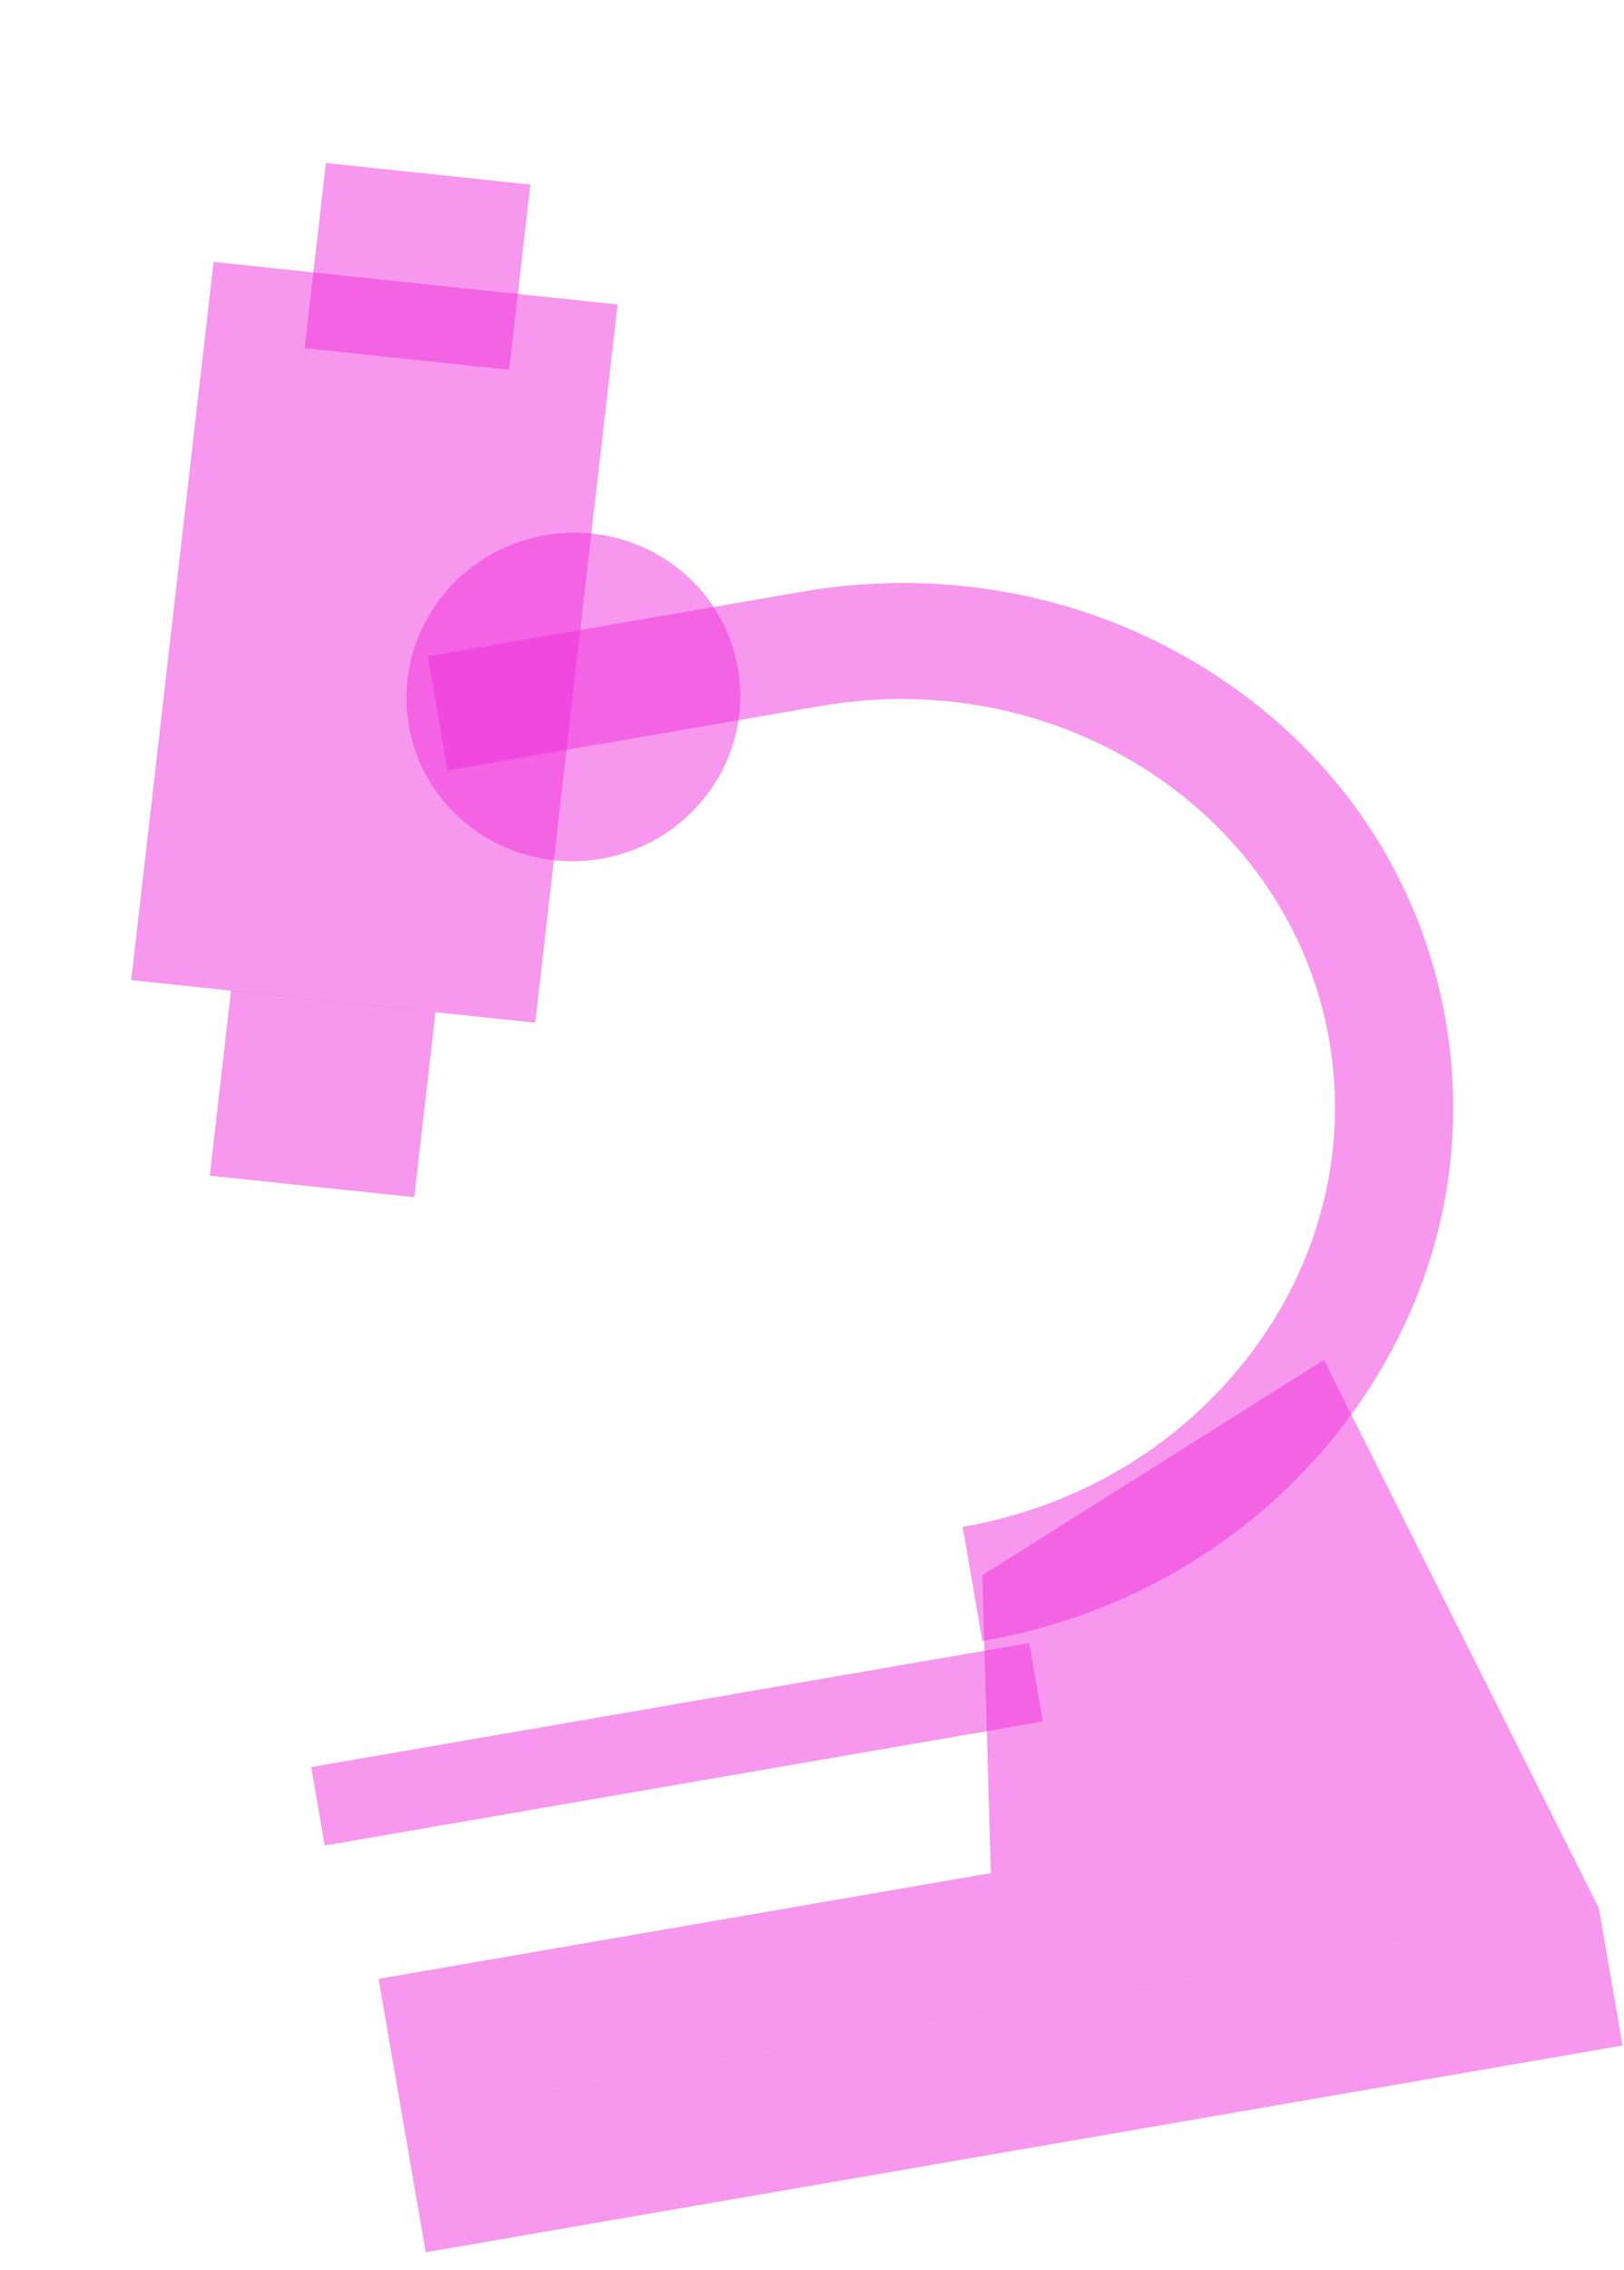 <svg width="242" height="338" viewBox="0 0 242 338" fill="none" xmlns="http://www.w3.org/2000/svg">
<path d="M153.379 244.663L46.376 263.134L48.392 274.815L155.395 256.345L153.379 244.663Z" fill="#F031DD" fill-opacity="0.5"/>
<path d="M238.251 284.156L59.913 314.941L63.442 335.383L241.78 304.598L238.251 284.156Z" fill="#F031DD" fill-opacity="0.5"/>
<path d="M238.253 284.16L59.915 314.944L56.416 294.674L147.661 278.924L146.378 234.587L197.278 202.518L238.253 284.16Z" fill="#F031DD" fill-opacity="0.5"/>
<path d="M79.029 27.483L48.568 24.276L45.403 51.855L75.864 55.061L79.029 27.483Z" fill="#F031DD" fill-opacity="0.5"/>
<path d="M92.032 45.338L31.831 39.001L19.556 145.952L79.757 152.289L92.032 45.338Z" fill="#F031DD" fill-opacity="0.5"/>
<path d="M64.889 150.697L34.429 147.491L31.264 175.069L61.724 178.275L64.889 150.697Z" fill="#F031DD" fill-opacity="0.5"/>
<path d="M89.601 127.876C103.144 125.539 112.26 112.857 109.964 99.551C107.667 86.246 94.826 77.354 81.283 79.692C67.74 82.03 58.624 94.711 60.92 108.017C63.217 121.323 76.058 130.214 89.601 127.876Z" fill="#F031DD" fill-opacity="0.5"/>
<path d="M146.393 244.36L143.46 227.366C179.4 221.162 203.908 188.697 198.089 154.991C192.271 121.286 158.297 98.915 122.358 105.119L66.672 114.732L63.738 97.738L119.424 88.125C141.404 84.331 163.483 88.847 181.589 100.838C199.802 112.902 211.822 131.067 215.435 151.997C219.048 172.927 213.813 194.071 200.699 211.542C187.66 228.91 168.374 240.566 146.393 244.36Z" fill="#F031DD" fill-opacity="0.5"/>
</svg>
